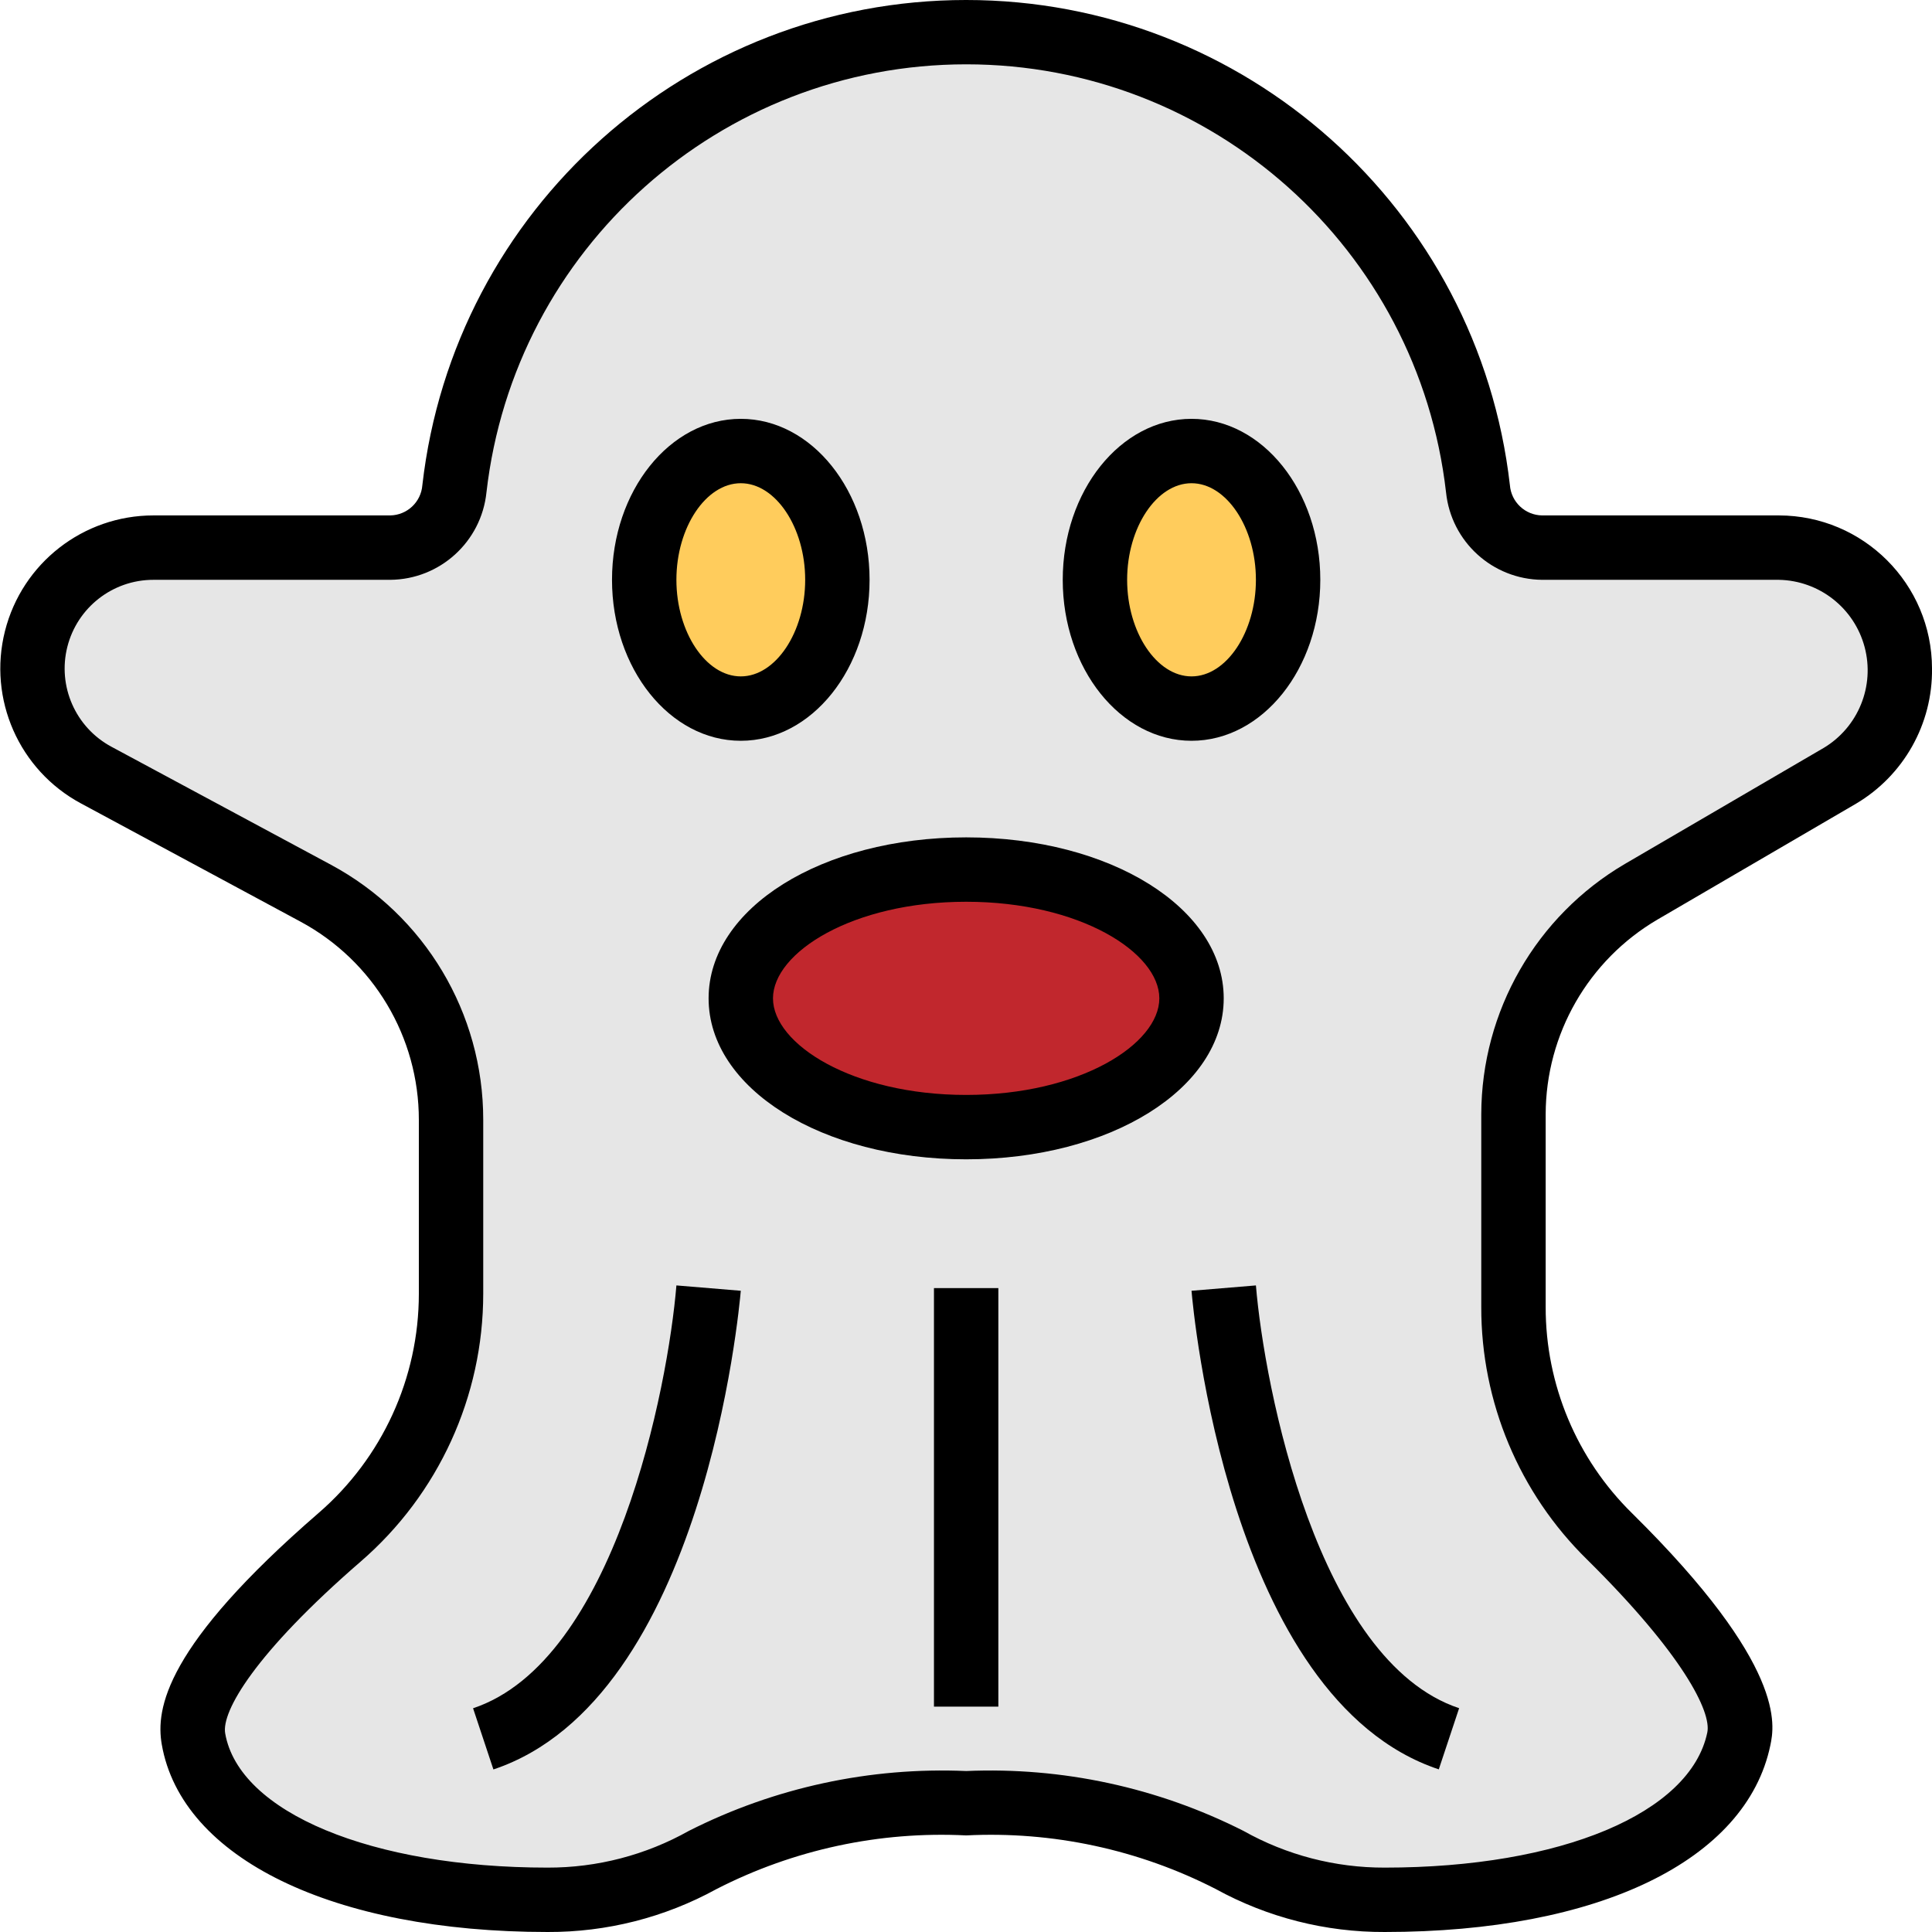 <svg height="480pt" viewBox="0 0 480 480.075" width="480pt" xmlns="http://www.w3.org/2000/svg"><path d="m472.039 168.074c0 13.688-14.719 26.398-25.602 32.945l-46.086 27.855c-16.16 10.012-25.969 27.688-25.914 46.695v46.398c-.074 18.531 7.141 36.348 20.09 49.602 35.84 36.703 38.48 55.863 37.512 60.504-5.602 27.688-45.352 40-94.938 40-13.734.027-27.246-3.52-39.199-10.289-17.758-9.48-37.762-13.941-57.863-12.91-20.102-1.031-40.105 3.43-57.863 12.91-11.953 6.77-25.465 10.316-39.199 10.289-49.73 0-90.305-12.625-94.938-40-1.418-8.586 6.23-28.754 41.848-60.688 14.855-13.469 23.289-32.613 23.199-52.664v-41.68c.16-19.684-10.34-37.91-27.445-47.641l-50.938-28.457c-11.465-6.422-26.664-19.336-26.664-32.871 0-20.336 23.902-36.266 43.543-36.266h54.855c3.996-.129 7.23-3.281 7.465-7.27 6.105-65.352 60.508-115.582 126.137-116.465 65.609.922 119.98 51.133 126.113 116.465.23 3.988 3.469 7.141 7.461 7.27h54.883c19.641 0 43.543 15.93 43.543 36.266zm0 0" fill="#e6e6e6"/><path d="m320.039 144.074c0-17.672-10.746-32-24-32-13.254 0-24 14.328-24 32s10.746 32 24 32c13.254 0 24-14.328 24-32zm0 0" fill="#ffcc5c"/><path d="m208.039 144.074c0-17.672-10.746-32-24-32-13.254 0-24 14.328-24 32s10.746 32 24 32c13.254 0 24-14.328 24-32zm0 0" fill="#ffcc5c"/><path d="m296.039 248.074c0-17.672-25.07-32-56-32-30.93 0-56 14.328-56 32s25.07 32 56 32c30.93 0 56-14.328 56-32zm0 0" fill="#c1272d"/><path d="m441.984 128.074h-58.832c-4.211-.062-7.68-3.324-8-7.52-7.852-68.688-65.988-120.555-135.121-120.555s-127.27 51.867-135.121 120.555c-.316 4.199-3.789 7.461-8 7.52h-58.816c-17.43-.004-32.633 11.836-36.898 28.738-4.266 16.898 3.5 34.539 18.844 42.805l54.559 29.383c18.148 9.754 29.461 28.695 29.441 49.297v43.199c-.004 20.91-9.094 40.785-24.91 54.457-38.152 33.059-40.516 48.664-38.969 57.527 4.926 28.289 42.566 46.594 95.879 46.594 14.668.062 29.113-3.609 41.969-10.672 19.148-9.816 40.543-14.414 62.031-13.328 21.488-1.086 42.883 3.512 62.031 13.328 12.855 7.062 27.301 10.734 41.969 10.672 53.16 0 89.871-17.77 95.832-46.402 1.008-4.863 4.09-19.672-34.312-57.598-13.789-13.512-21.551-32.016-21.52-51.32v-47.879c.039-19.91 10.609-38.309 27.785-48.379l49.344-28.797c11.84-7.012 19.039-19.816 18.871-33.578-.027-21.004-17.051-38.023-38.055-38.047zm11.117 57.785-49.344 28.797c-22.086 12.949-35.676 36.613-35.719 62.219v47.918c-.043 23.59 9.43 46.199 26.273 62.711 23.773 23.496 30.957 37.844 29.895 42.977-4.168 20.082-36.398 33.594-80.168 33.594-12.297.035-24.391-3.113-35.113-9.137-21.309-10.777-45.031-15.895-68.887-14.863-23.855-1.031-47.578 4.086-68.887 14.863-10.723 6.023-22.816 9.172-35.113 9.137-43.754 0-76.695-13.719-80.121-33.367-.941-5.426 7.312-19.848 33.68-42.695 19.328-16.715 30.438-41.004 30.441-66.555v-43.199c.023-26.488-14.52-50.844-37.848-63.383l-54.578-29.344c-8.891-4.797-13.387-15.02-10.914-24.812 2.477-9.797 11.293-16.652 21.395-16.645h58.84c12.336-.098 22.629-9.449 23.906-21.719 6.926-60.609 58.219-106.375 119.223-106.375s112.297 45.766 119.223 106.375c1.273 12.254 11.547 21.602 23.867 21.719h58.832c10.031.188 18.727 7.004 21.309 16.699 2.582 9.699-1.578 19.934-10.191 25.086zm0 0"/><path d="m296.039 184.074c17.648 0 32-17.945 32-40 0-22.055-14.352-40-32-40-17.648 0-32 17.945-32 40 0 22.055 14.352 40 32 40zm0-64c8.672 0 16 10.992 16 24 0 13.008-7.328 24-16 24-8.672 0-16-10.992-16-24 0-13.008 7.328-24 16-24zm0 0"/><path d="m184.039 184.074c17.648 0 32-17.945 32-40 0-22.055-14.352-40-32-40-17.648 0-32 17.945-32 40 0 22.055 14.352 40 32 40zm0-64c8.672 0 16 10.992 16 24 0 13.008-7.328 24-16 24-8.672 0-16-10.992-16-24 0-13.008 7.328-24 16-24zm0 0"/><path d="m240.039 208.074c-35.887 0-64 17.598-64 40 0 22.398 28.113 40 64 40 35.887 0 64-17.602 64-40 0-22.402-28.113-40-64-40zm0 64c-28.289 0-48-12.648-48-24 0-11.352 19.711-24 48-24 28.289 0 48 12.648 48 24 0 11.352-19.711 24-48 24zm0 0"/><path d="m117.512 424.48 5.055 15.203c52.402-17.488 61.098-114.809 61.473-118.945l-16-1.328c-2.078 25.238-15.258 93.32-50.527 105.07zm0 0"/><path d="m312.039 319.41-16 1.328c.344 4.137 9.039 101.457 61.441 118.926l5.055-15.199c-35.176-11.719-48.398-79.816-50.496-105.055zm0 0"/><path d="m232.039 320.074h16v104h-16zm0 0"/></svg>